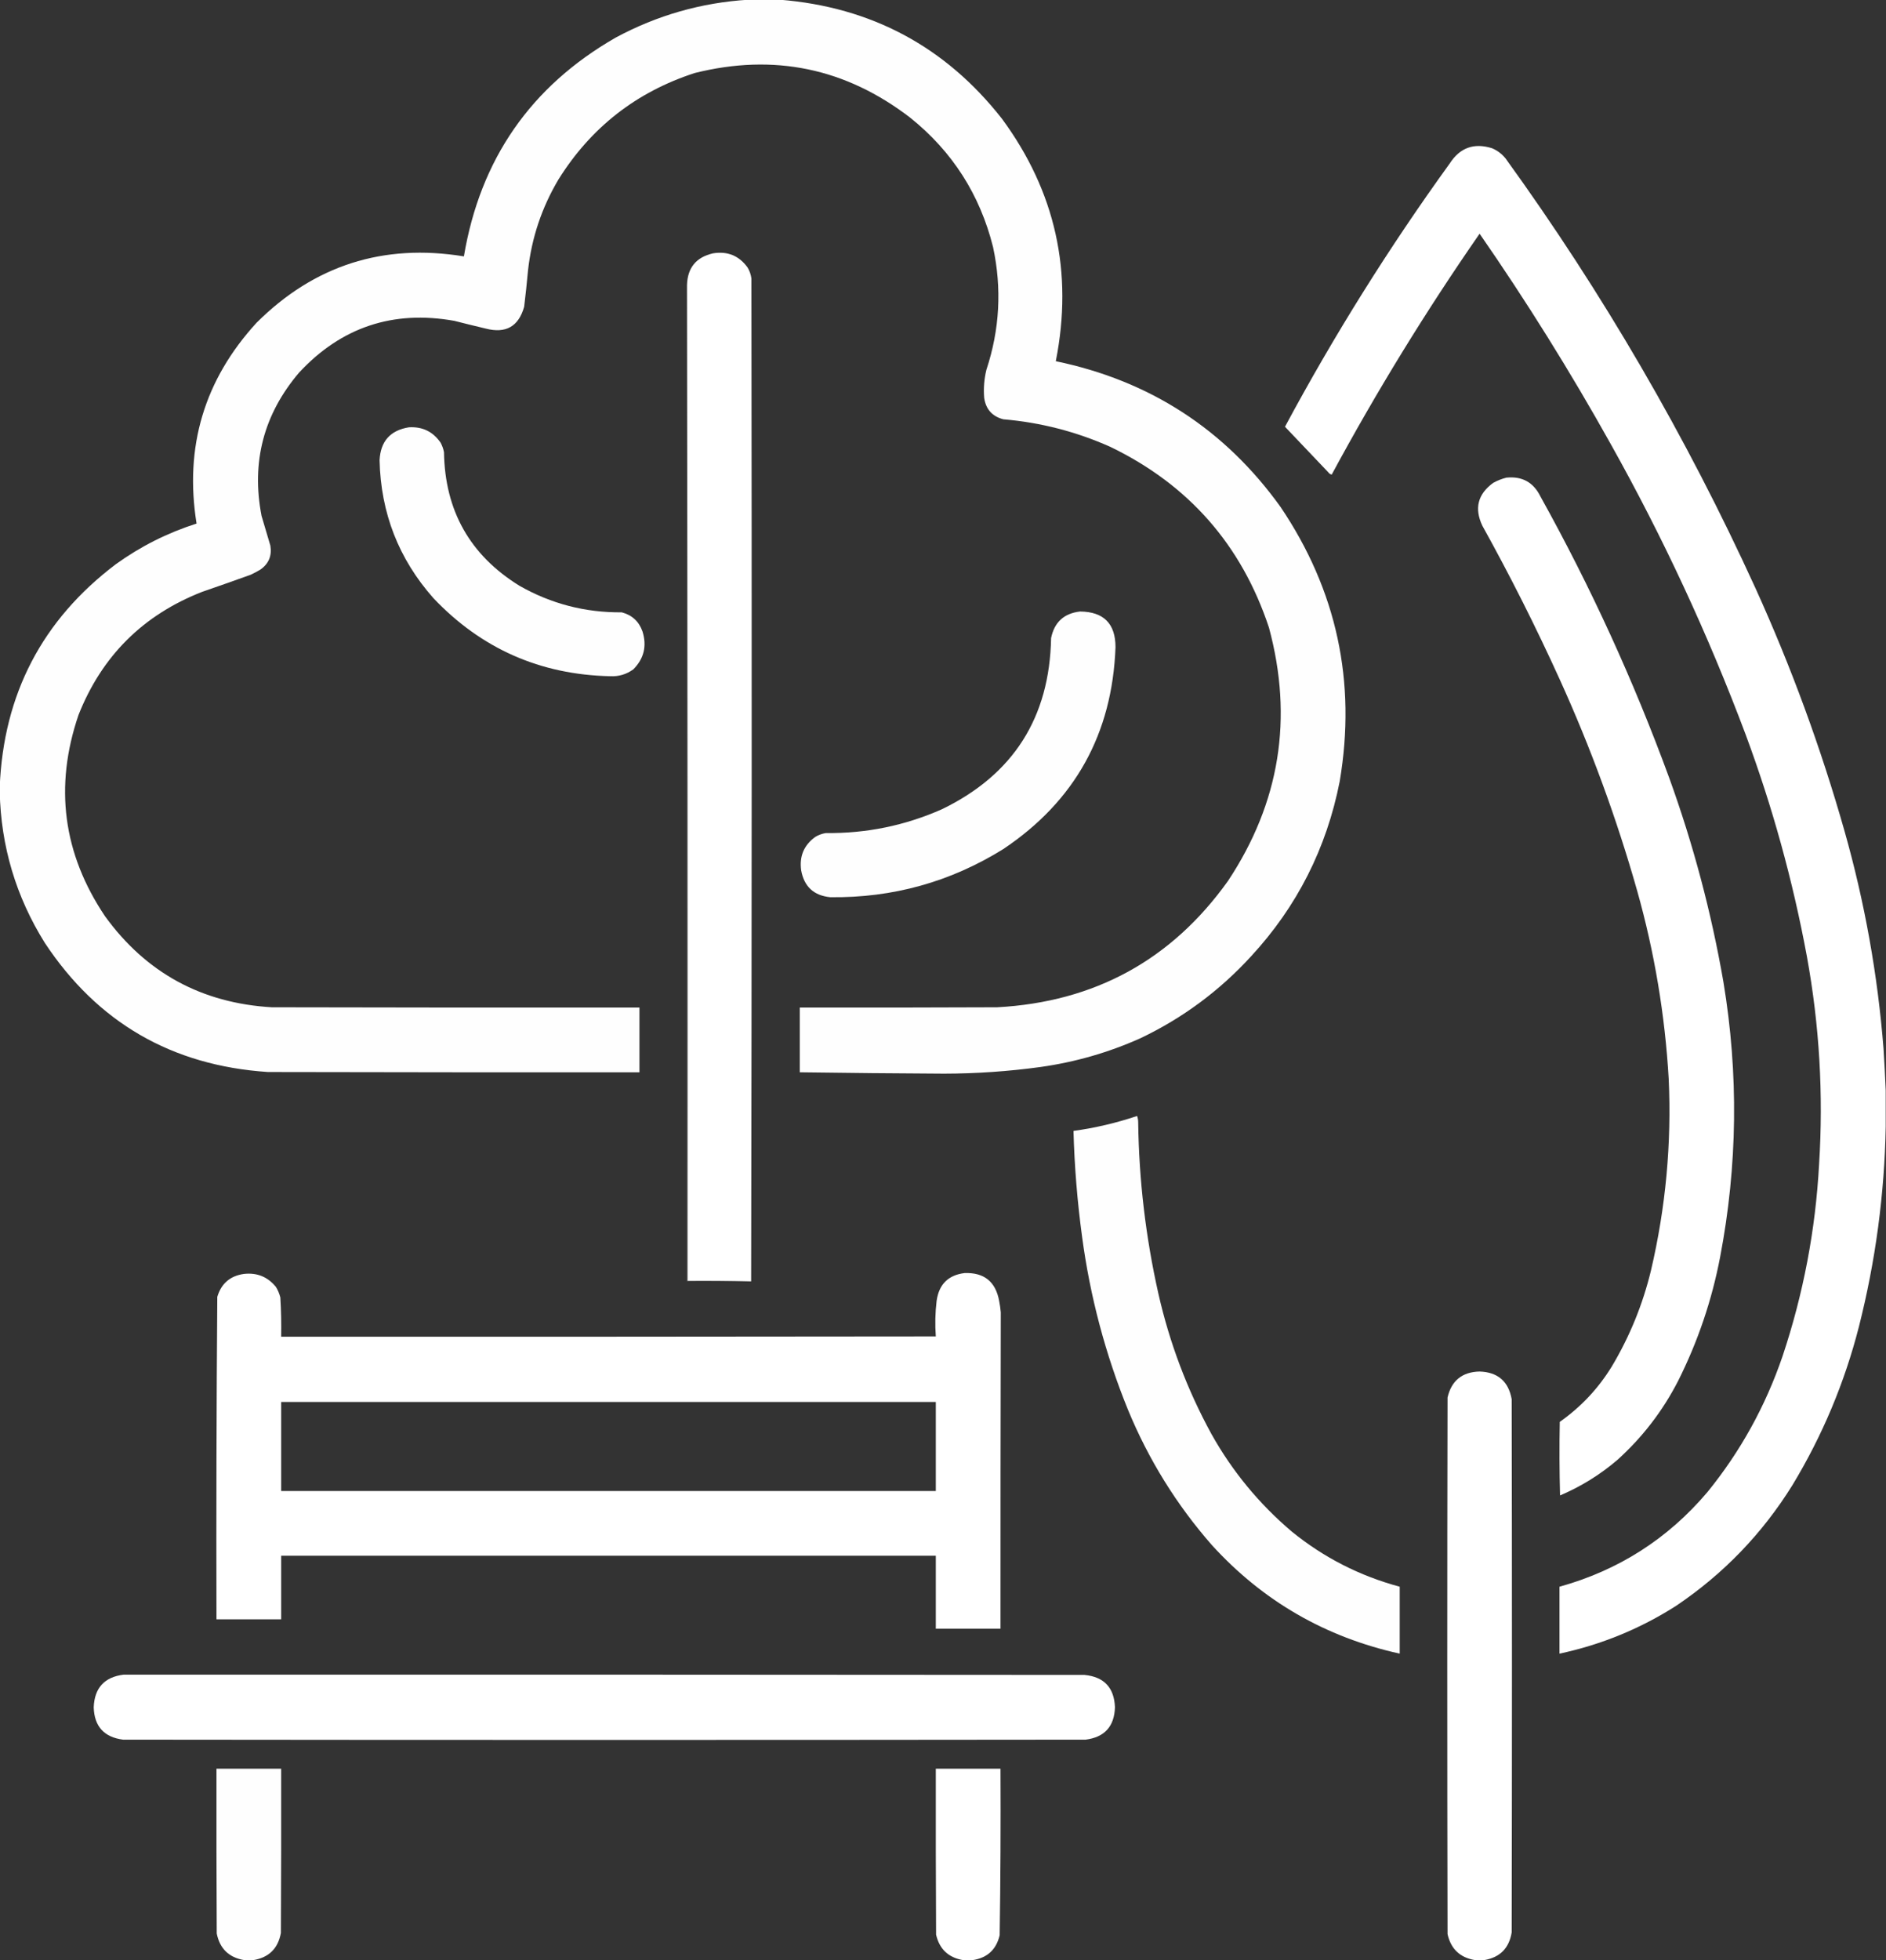 <?xml version="1.0" encoding="UTF-8"?>
<!DOCTYPE svg PUBLIC "-//W3C//DTD SVG 1.1//EN" "http://www.w3.org/Graphics/SVG/1.1/DTD/svg11.dtd">
<svg xmlns="http://www.w3.org/2000/svg" version="1.1" width="3411px" height="3544px" style="shape-rendering:geometricPrecision; text-rendering:geometricPrecision; image-rendering:optimizeQuality; fill-rule:evenodd; clip-rule:evenodd" xmlns:xlink="http://www.w3.org/1999/xlink">
<rect width="100%" height="100%" fill="#333333" stroke="none"/>
<g><path style="opacity:0.996" fill="#FFFFFF" d="M 1353.5,-0.5 C 1372.5,-0.5 1391.5,-0.5 1410.5,-0.5C 1576.04,12.839 1709.87,84.506 1812,214.5C 1908.9,345.984 1941.4,492.151 1909.5,653C 2079.69,688.337 2215.19,776.171 2316,916.5C 2417.69,1067.28 2453.36,1232.62 2423,1412.5C 2399.22,1533.39 2345.89,1638.73 2263,1728.5C 2205.74,1791.11 2138.91,1840.61 2062.5,1877C 2004.68,1902.87 1944.34,1920.21 1881.5,1929C 1823.77,1936.89 1765.77,1940.89 1707.5,1941C 1620.5,1940.57 1533.5,1939.73 1446.5,1938.5C 1446.5,1899.5 1446.5,1860.5 1446.5,1821.5C 1565.5,1821.67 1684.5,1821.5 1803.5,1821C 1979.94,1811.39 2119.11,1735.22 2221,1592.5C 2314.67,1451.14 2339.34,1298.48 2295,1134.5C 2245.49,985.311 2149.99,876.478 2008.5,808C 1946.72,780.388 1882.05,763.721 1814.5,758C 1794.54,752.712 1783.04,739.879 1780,719.5C 1778.56,702.276 1779.89,685.276 1784,668.5C 1808.12,595.596 1812.12,521.596 1796,446.5C 1772.21,351.709 1722.38,273.875 1646.5,213C 1529.76,123.183 1399.76,96.183 1256.5,132C 1150.9,166.28 1068.73,230.447 1010,324.5C 979.896,375.146 961.562,429.812 955,488.5C 952.997,510.542 950.663,532.542 948,554.5C 937.987,590.267 914.821,603.434 878.5,594C 859.463,589.491 840.463,584.824 821.5,580C 710.829,560.279 617.329,591.446 541,673.5C 476.932,748.764 454.265,835.097 473,932.5C 478.339,950.516 483.672,968.516 489,986.5C 492.01,1004.97 485.843,1019.47 470.5,1030C 464.992,1033.25 459.325,1036.25 453.5,1039C 424.242,1049.53 394.909,1059.86 365.5,1070C 258.73,1111.77 184.23,1185.94 142,1292.5C 97.838,1421.88 113.838,1543.21 190,1656.5C 264.092,1758.65 364.592,1813.48 491.5,1821C 713.166,1821.5 934.833,1821.67 1156.5,1821.5C 1156.5,1860.5 1156.5,1899.5 1156.5,1938.5C 932.5,1938.67 708.5,1938.5 484.5,1938C 310.85,1926.47 176.35,1848.63 81,1704.5C 28.864,1620.96 1.697,1529.96 -0.5,1431.5C -0.5,1428.5 -0.5,1425.5 -0.5,1422.5C 6.404,1254.84 76.404,1120.67 209.5,1020C 254.096,987.868 302.763,963.368 355.5,946.5C 333.278,807.696 369.444,686.696 464,583.5C 568.247,479.67 693.247,439.67 839,463.5C 868.471,287.886 959.971,156.053 1113.5,68C 1188.59,27.575 1268.59,4.742 1353.5,-0.5 Z"/></g>
<g><path style="opacity:0.997" fill="#FFFFFF" d="M 3410.5,1971.5 C 3410.5,1993.17 3410.5,2014.83 3410.5,2036.5C 3408.28,2158.9 3392.12,2279.56 3362,2398.5C 3336,2499.87 3296,2595.2 3242,2684.5C 3187.47,2772.36 3117.31,2845.19 3031.5,2903C 2966.49,2944.5 2896.15,2973.33 2820.5,2989.5C 2820.5,2949.17 2820.5,2908.83 2820.5,2868.5C 2927.36,2838.84 3016.52,2781.84 3088,2697.5C 3147.77,2624 3193.1,2542 3224,2451.5C 3261.61,2338.84 3283.61,2223.17 3290,2104.5C 3297.95,1978.61 3290.61,1853.61 3268,1729.5C 3242.59,1592.27 3205.59,1458.27 3157,1327.5C 3088.92,1146.34 3007.59,971.338 2913,802.5C 2840.01,671.8 2761.01,545.133 2676,422.5C 2578.9,562.381 2489.73,707.548 2408.5,858C 2405.91,857.454 2403.74,855.954 2402,853.5C 2376,826.167 2350,798.833 2324,771.5C 2412.84,606.052 2512.17,447.386 2622,295.5C 2640.44,266.906 2665.94,257.74 2698.5,268C 2708.19,272.101 2716.36,278.268 2723,286.5C 2898.75,529.499 3049.42,788.499 3175,1063.5C 3239.58,1205.7 3293.25,1352.03 3336,1502.5C 3372.45,1631.18 3395.95,1762.18 3406.5,1895.5C 3408.11,1920.98 3409.44,1946.31 3410.5,1971.5 Z"/></g>
<g><path style="opacity:0.999" fill="#FFFFFF" d="M 1358.5,2316.5 C 1320.34,2315.5 1282,2315.17 1243.5,2315.5C 1243.83,1715.33 1243.5,1115.33 1242.5,515.5C 1243.34,484.164 1259.01,464.998 1289.5,458C 1315.76,453.729 1336.6,462.229 1352,483.5C 1355.73,489.677 1358.06,496.344 1359,503.5C 1359.83,1108 1359.67,1712.33 1358.5,2316.5 Z"/></g>
<g><path style="opacity:0.227" fill="#FFFFFF" d="M 1242.5,515.5 C 1243.5,1115.33 1243.83,1715.33 1243.5,2315.5C 1282,2315.17 1320.34,2315.5 1358.5,2316.5C 1319.83,2316.5 1281.17,2316.5 1242.5,2316.5C 1242.5,1716.17 1242.5,1115.83 1242.5,515.5 Z"/></g>
<g><path style="opacity:0.996" fill="#FFFFFF" d="M 739.5,772.5 C 764.084,771.043 783.251,780.377 797,800.5C 799.849,805.866 801.849,811.532 803,817.5C 804.623,923.289 850.123,1003.79 939.5,1059C 996.742,1091.59 1058.41,1107.59 1124.5,1107C 1143.07,1111.9 1155.57,1123.4 1162,1141.5C 1170.21,1167.77 1164.71,1190.61 1145.5,1210C 1133.02,1219.1 1119.02,1223.27 1103.5,1222.5C 977.046,1219.67 870.546,1172.67 784,1081.5C 721.119,1010.58 688.619,927.41 686.5,832C 688.211,797.796 705.878,777.963 739.5,772.5 Z"/></g>
<g><path style="opacity:0.997" fill="#FFFFFF" d="M 2724.5,863.5 C 2752.94,860.633 2773.44,871.966 2786,897.5C 2876.97,1061.1 2954.64,1230.77 3019,1406.5C 3062.48,1526.62 3095.15,1649.62 3117,1775.5C 3144.56,1941.53 3142.56,2107.19 3111,2272.5C 3096.03,2350.75 3070.7,2425.42 3035,2496.5C 3007.25,2550.6 2970.75,2598.1 2925.5,2639C 2894.29,2665.79 2859.62,2687.29 2821.5,2703.5C 2820.33,2659.17 2820.17,2614.84 2821,2570.5C 2859.27,2543.57 2890.6,2510.24 2915,2470.5C 2947.44,2416.22 2971.1,2358.22 2986,2296.5C 3012.65,2182.67 3023.32,2067.34 3018,1950.5C 3011.32,1835.11 2992.32,1721.77 2961,1610.5C 2923.86,1479.57 2877.19,1352.24 2821,1228.5C 2778.01,1133.84 2731.34,1041.18 2681,950.5C 2666.13,919.156 2672.63,893.323 2700.5,873C 2708.2,868.718 2716.2,865.551 2724.5,863.5 Z"/></g>
<g><path style="opacity:0.996" fill="#FFFFFF" d="M 1953.5,1105.5 C 1996.14,1105.97 2017.47,1127.47 2017.5,1170C 2011.66,1326.72 1944,1448.39 1814.5,1535C 1718.85,1594.43 1614.51,1623.43 1501.5,1622C 1471.85,1619.01 1454.35,1602.85 1449,1573.5C 1445.47,1548.05 1453.97,1527.88 1474.5,1513C 1480.39,1509.48 1486.73,1507.15 1493.5,1506C 1566.69,1506.9 1636.69,1492.56 1703.5,1463C 1832.47,1400.59 1898.31,1297.43 1901,1153.5C 1906.91,1124.75 1924.41,1108.75 1953.5,1105.5 Z"/></g>
<g><path style="opacity:0.996" fill="#FFFFFF" d="M 2056.5,2017.5 C 2057.82,2020.94 2058.49,2024.77 2058.5,2029C 2059.92,2133.45 2072.09,2236.62 2095,2338.5C 2115.19,2427.73 2147.19,2512.4 2191,2592.5C 2228.73,2659.92 2277.23,2718.76 2336.5,2769C 2394.2,2815.85 2459.2,2849.02 2531.5,2868.5C 2531.5,2908.83 2531.5,2949.17 2531.5,2989.5C 2397.27,2959.83 2284.1,2894.5 2192,2793.5C 2127.99,2720.56 2077.33,2638.89 2040,2548.5C 1999.06,2447.76 1971.4,2343.42 1957,2235.5C 1948.39,2172.11 1943.23,2108.44 1941.5,2044.5C 1980.79,2039.09 2019.13,2030.09 2056.5,2017.5 Z"/></g>
<g><path style="opacity:0.998" fill="#FFFFFF" d="M 1744.5,2301.5 C 1779.72,2300.22 1800.55,2316.89 1807,2351.5C 1808.37,2358.45 1809.37,2365.45 1810,2372.5C 1809.59,2563.16 1809.42,2753.83 1809.5,2944.5C 1770.5,2944.5 1731.5,2944.5 1692.5,2944.5C 1692.5,2900.5 1692.5,2856.5 1692.5,2812.5C 1297.83,2812.5 903.167,2812.5 508.5,2812.5C 508.5,2850.83 508.5,2889.17 508.5,2927.5C 469.5,2927.5 430.5,2927.5 391.5,2927.5C 391.007,2733.14 391.507,2538.8 393,2344.5C 400.229,2320.27 416.396,2306.44 441.5,2303C 465.028,2300.5 484.195,2308.33 499,2326.5C 502.636,2332.4 505.303,2338.74 507,2345.5C 508.438,2369.13 508.938,2392.79 508.5,2416.5C 903.167,2416.67 1297.83,2416.5 1692.5,2416C 1690.9,2394.5 1691.4,2373 1694,2351.5C 1698.24,2321.76 1715.08,2305.09 1744.5,2301.5 Z M 508.5,2534.5 C 903.167,2534.5 1297.83,2534.5 1692.5,2534.5C 1692.5,2588.17 1692.5,2641.83 1692.5,2695.5C 1297.83,2695.5 903.167,2695.5 508.5,2695.5C 508.5,2641.83 508.5,2588.17 508.5,2534.5 Z"/></g>
<g><path style="opacity:0.999" fill="#FFFFFF" d="M 2684.5,3543.5 C 2678.83,3543.5 2673.17,3543.5 2667.5,3543.5C 2640.49,3538.99 2623.99,3523.32 2618,3496.5C 2617.33,3173.17 2617.33,2849.83 2618,2526.5C 2625.11,2495.93 2644.44,2480.26 2676,2479.5C 2708.9,2480.59 2728.23,2497.26 2734,2529.5C 2734.67,2850.83 2734.67,3172.17 2734,3493.5C 2729.36,3521.97 2712.86,3538.63 2684.5,3543.5 Z"/></g>
<g><path style="opacity:1" fill="#FFFFFF" d="M 223.5,3027.5 C 802.833,3027.33 1382.17,3027.5 1961.5,3028C 1996.8,3031.47 2015.13,3050.97 2016.5,3086.5C 2015.4,3121.1 1997.73,3140.6 1963.5,3145C 1383.17,3145.67 802.833,3145.67 222.5,3145C 188.213,3140.55 170.547,3121.05 169.5,3086.5C 170.864,3051.47 188.864,3031.81 223.5,3027.5 Z"/></g>
<g><path style="opacity:0.996" fill="#FFFFFF" d="M 458.5,3543.5 C 452.833,3543.5 447.167,3543.5 441.5,3543.5C 414.044,3538.88 397.544,3522.88 392,3495.5C 391.5,3396.17 391.333,3296.83 391.5,3197.5C 430.5,3197.5 469.5,3197.5 508.5,3197.5C 508.667,3296.5 508.5,3395.5 508,3494.5C 502.906,3522.43 486.406,3538.76 458.5,3543.5 Z"/></g>
<g><path style="opacity:0.998" fill="#FFFFFF" d="M 1759.5,3543.5 C 1753.5,3543.5 1747.5,3543.5 1741.5,3543.5C 1715.15,3538.91 1698.99,3523.58 1693,3497.5C 1692.5,3397.5 1692.33,3297.5 1692.5,3197.5C 1731.5,3197.5 1770.5,3197.5 1809.5,3197.5C 1809.98,3297.86 1809.48,3398.19 1808,3498.5C 1801.9,3524.44 1785.73,3539.44 1759.5,3543.5 Z"/></g>
</svg>
